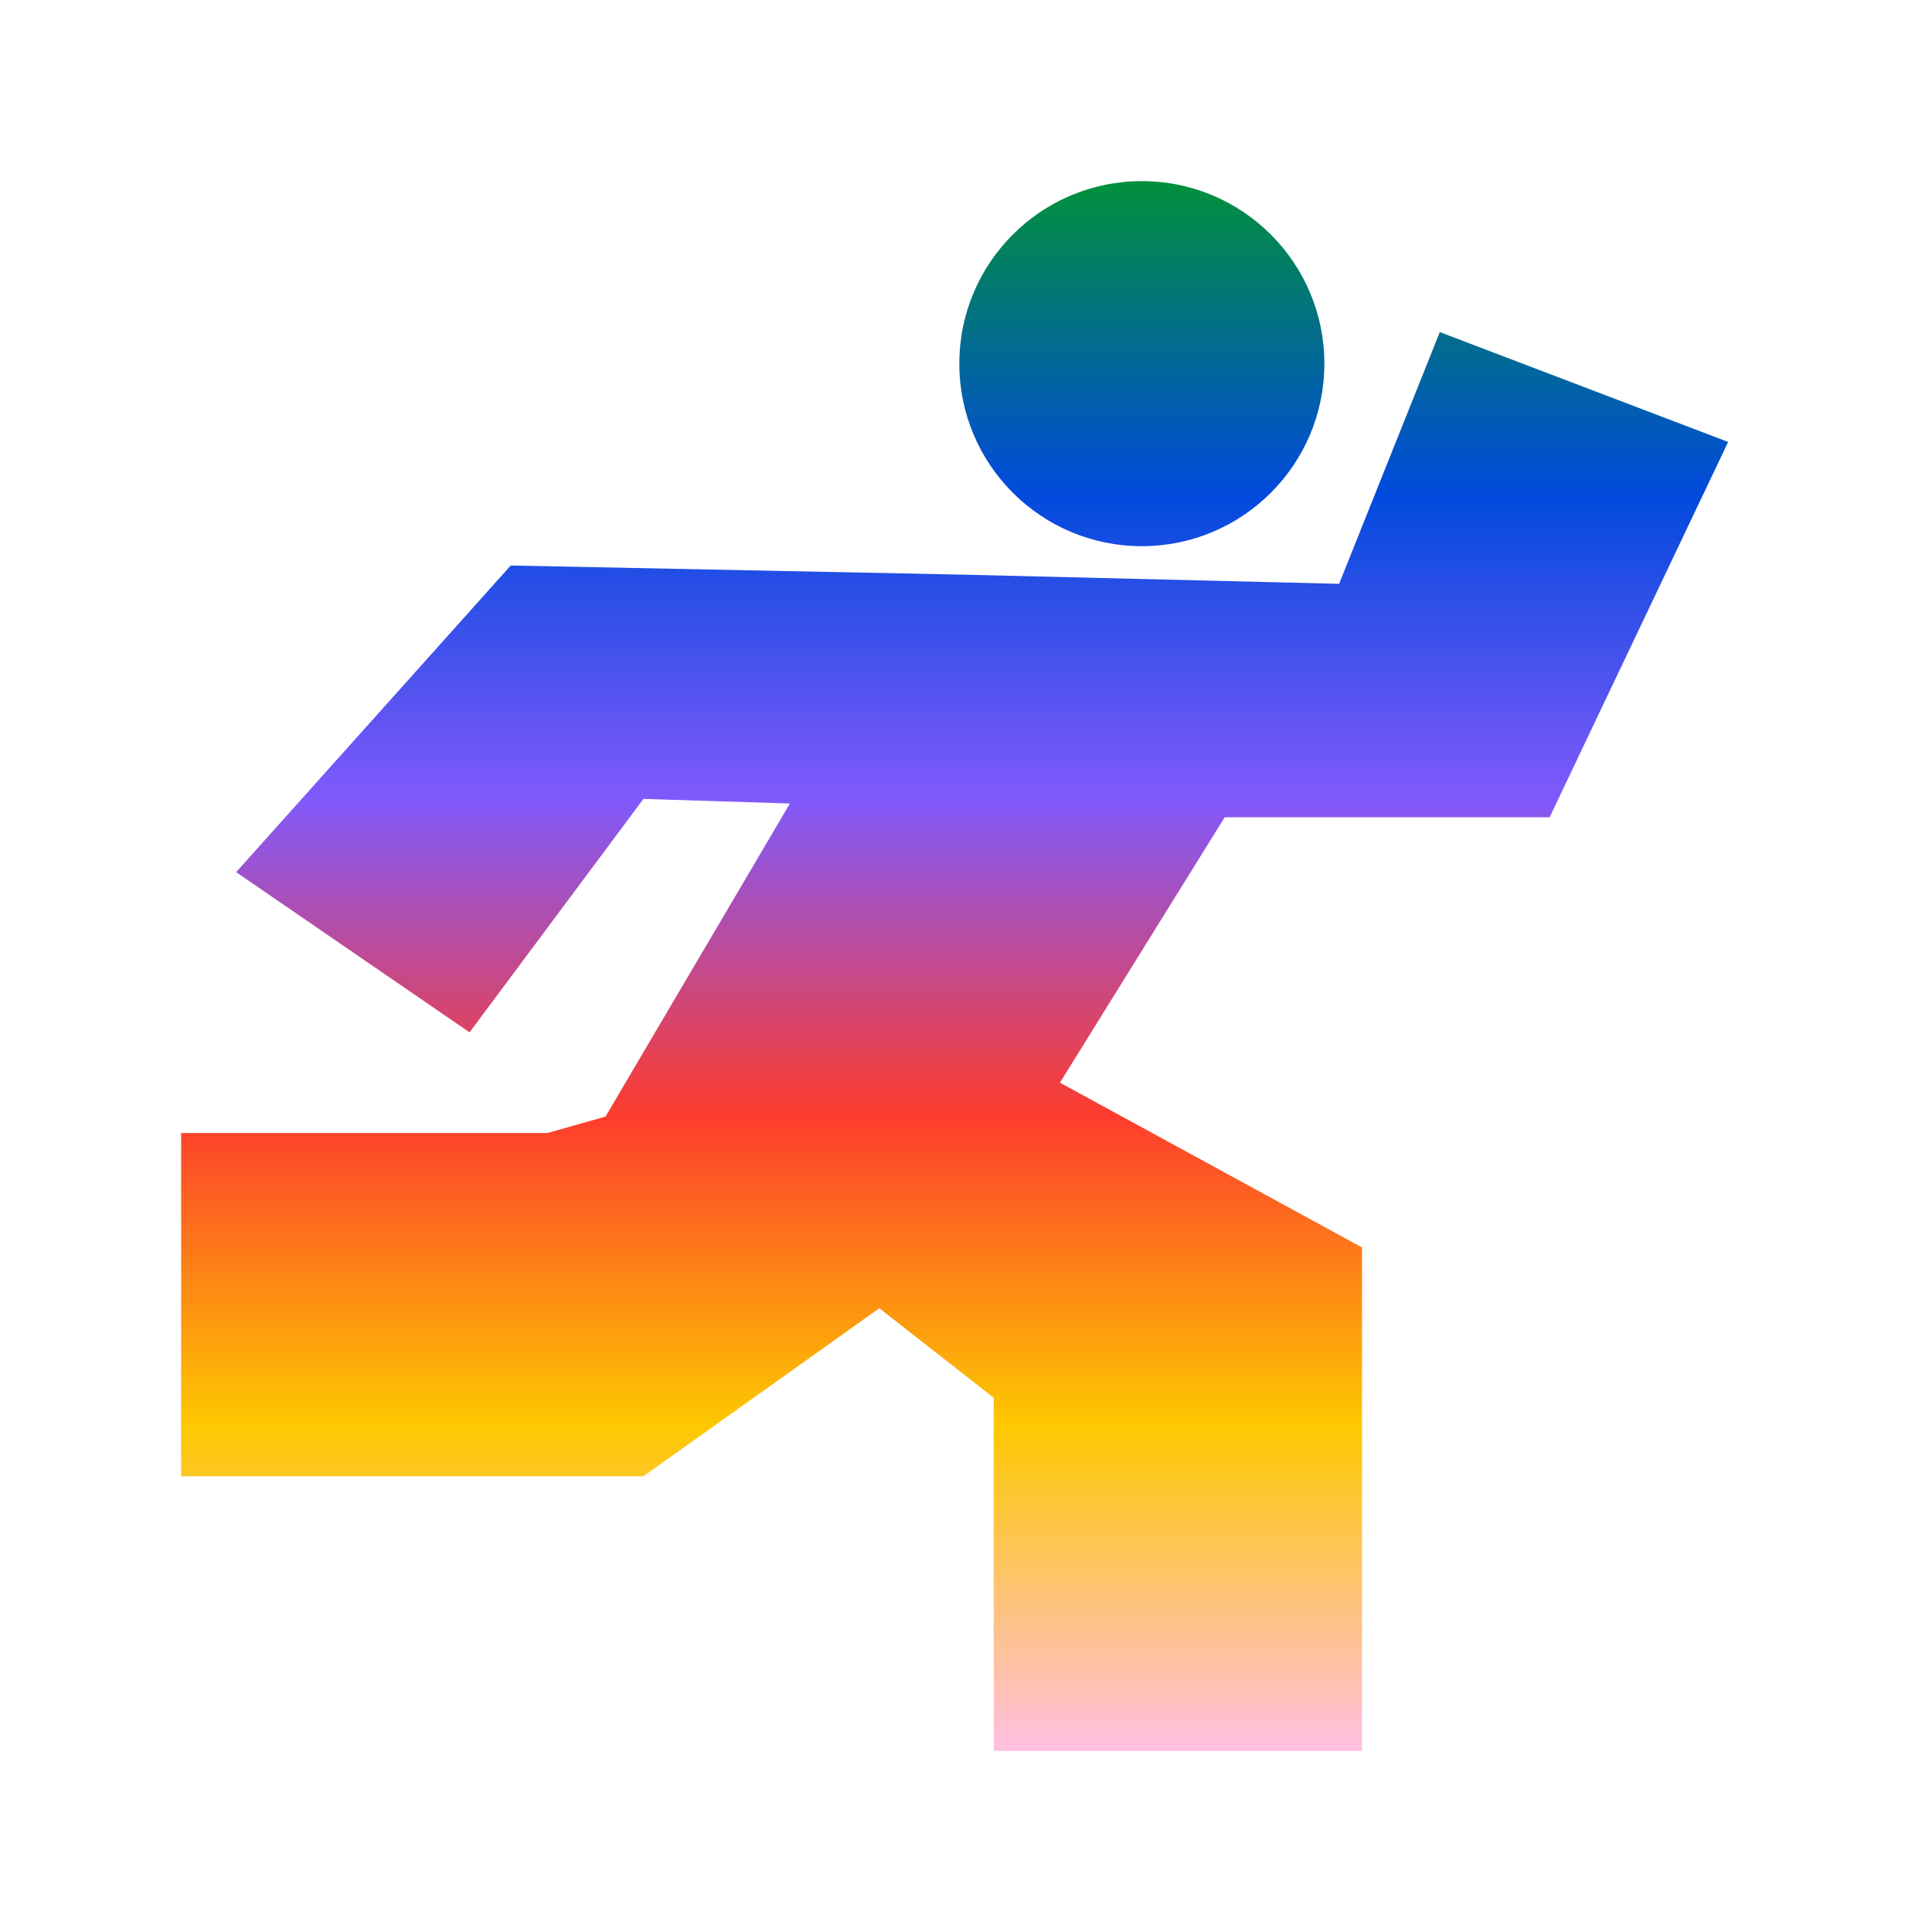 <svg width="85" height="85" viewBox="0 0 85 85" fill="none" xmlns="http://www.w3.org/2000/svg">
<path d="M58.267 15.999C58.267 20.434 54.671 24.03 50.236 24.03C45.801 24.03 42.206 20.434 42.206 15.999C42.206 11.564 45.801 7.969 50.236 7.969C54.671 7.969 58.267 11.564 58.267 15.999Z" fill="url(#paint0_linear_3914_328)"/>
<path d="M46.633 47.633L53.882 35.955H68.178L76.031 19.444L63.345 14.611L58.916 25.686L42.404 25.283L22.47 24.88L10.389 38.371L20.658 45.419L28.309 35.149L34.753 35.351L26.64 49.125L24.077 49.849H7.969V64.951H28.306L38.685 57.557L43.72 61.495V77.031H59.922V54.882L46.633 47.633Z" fill="url(#paint1_linear_3914_328)"/>
<defs>
<linearGradient id="paint0_linear_3914_328" x1="42" y1="7.969" x2="42" y2="77.031" gradientUnits="userSpaceOnUse">
<stop stop-color="#02903B"/>
<stop offset="0.199" stop-color="#014ADD"/>
<stop offset="0.394" stop-color="#8159FB"/>
<stop offset="0.595" stop-color="#FD3C2D"/>
<stop offset="0.792" stop-color="#FDC800"/>
<stop offset="1" stop-color="#FFBFE1"/>
</linearGradient>
<linearGradient id="paint1_linear_3914_328" x1="42" y1="7.969" x2="42" y2="77.031" gradientUnits="userSpaceOnUse">
<stop stop-color="#02903B"/>
<stop offset="0.199" stop-color="#014ADD"/>
<stop offset="0.394" stop-color="#8159FB"/>
<stop offset="0.595" stop-color="#FD3C2D"/>
<stop offset="0.792" stop-color="#FDC800"/>
<stop offset="1" stop-color="#FFBFE1"/>
</linearGradient>
</defs>
</svg>
